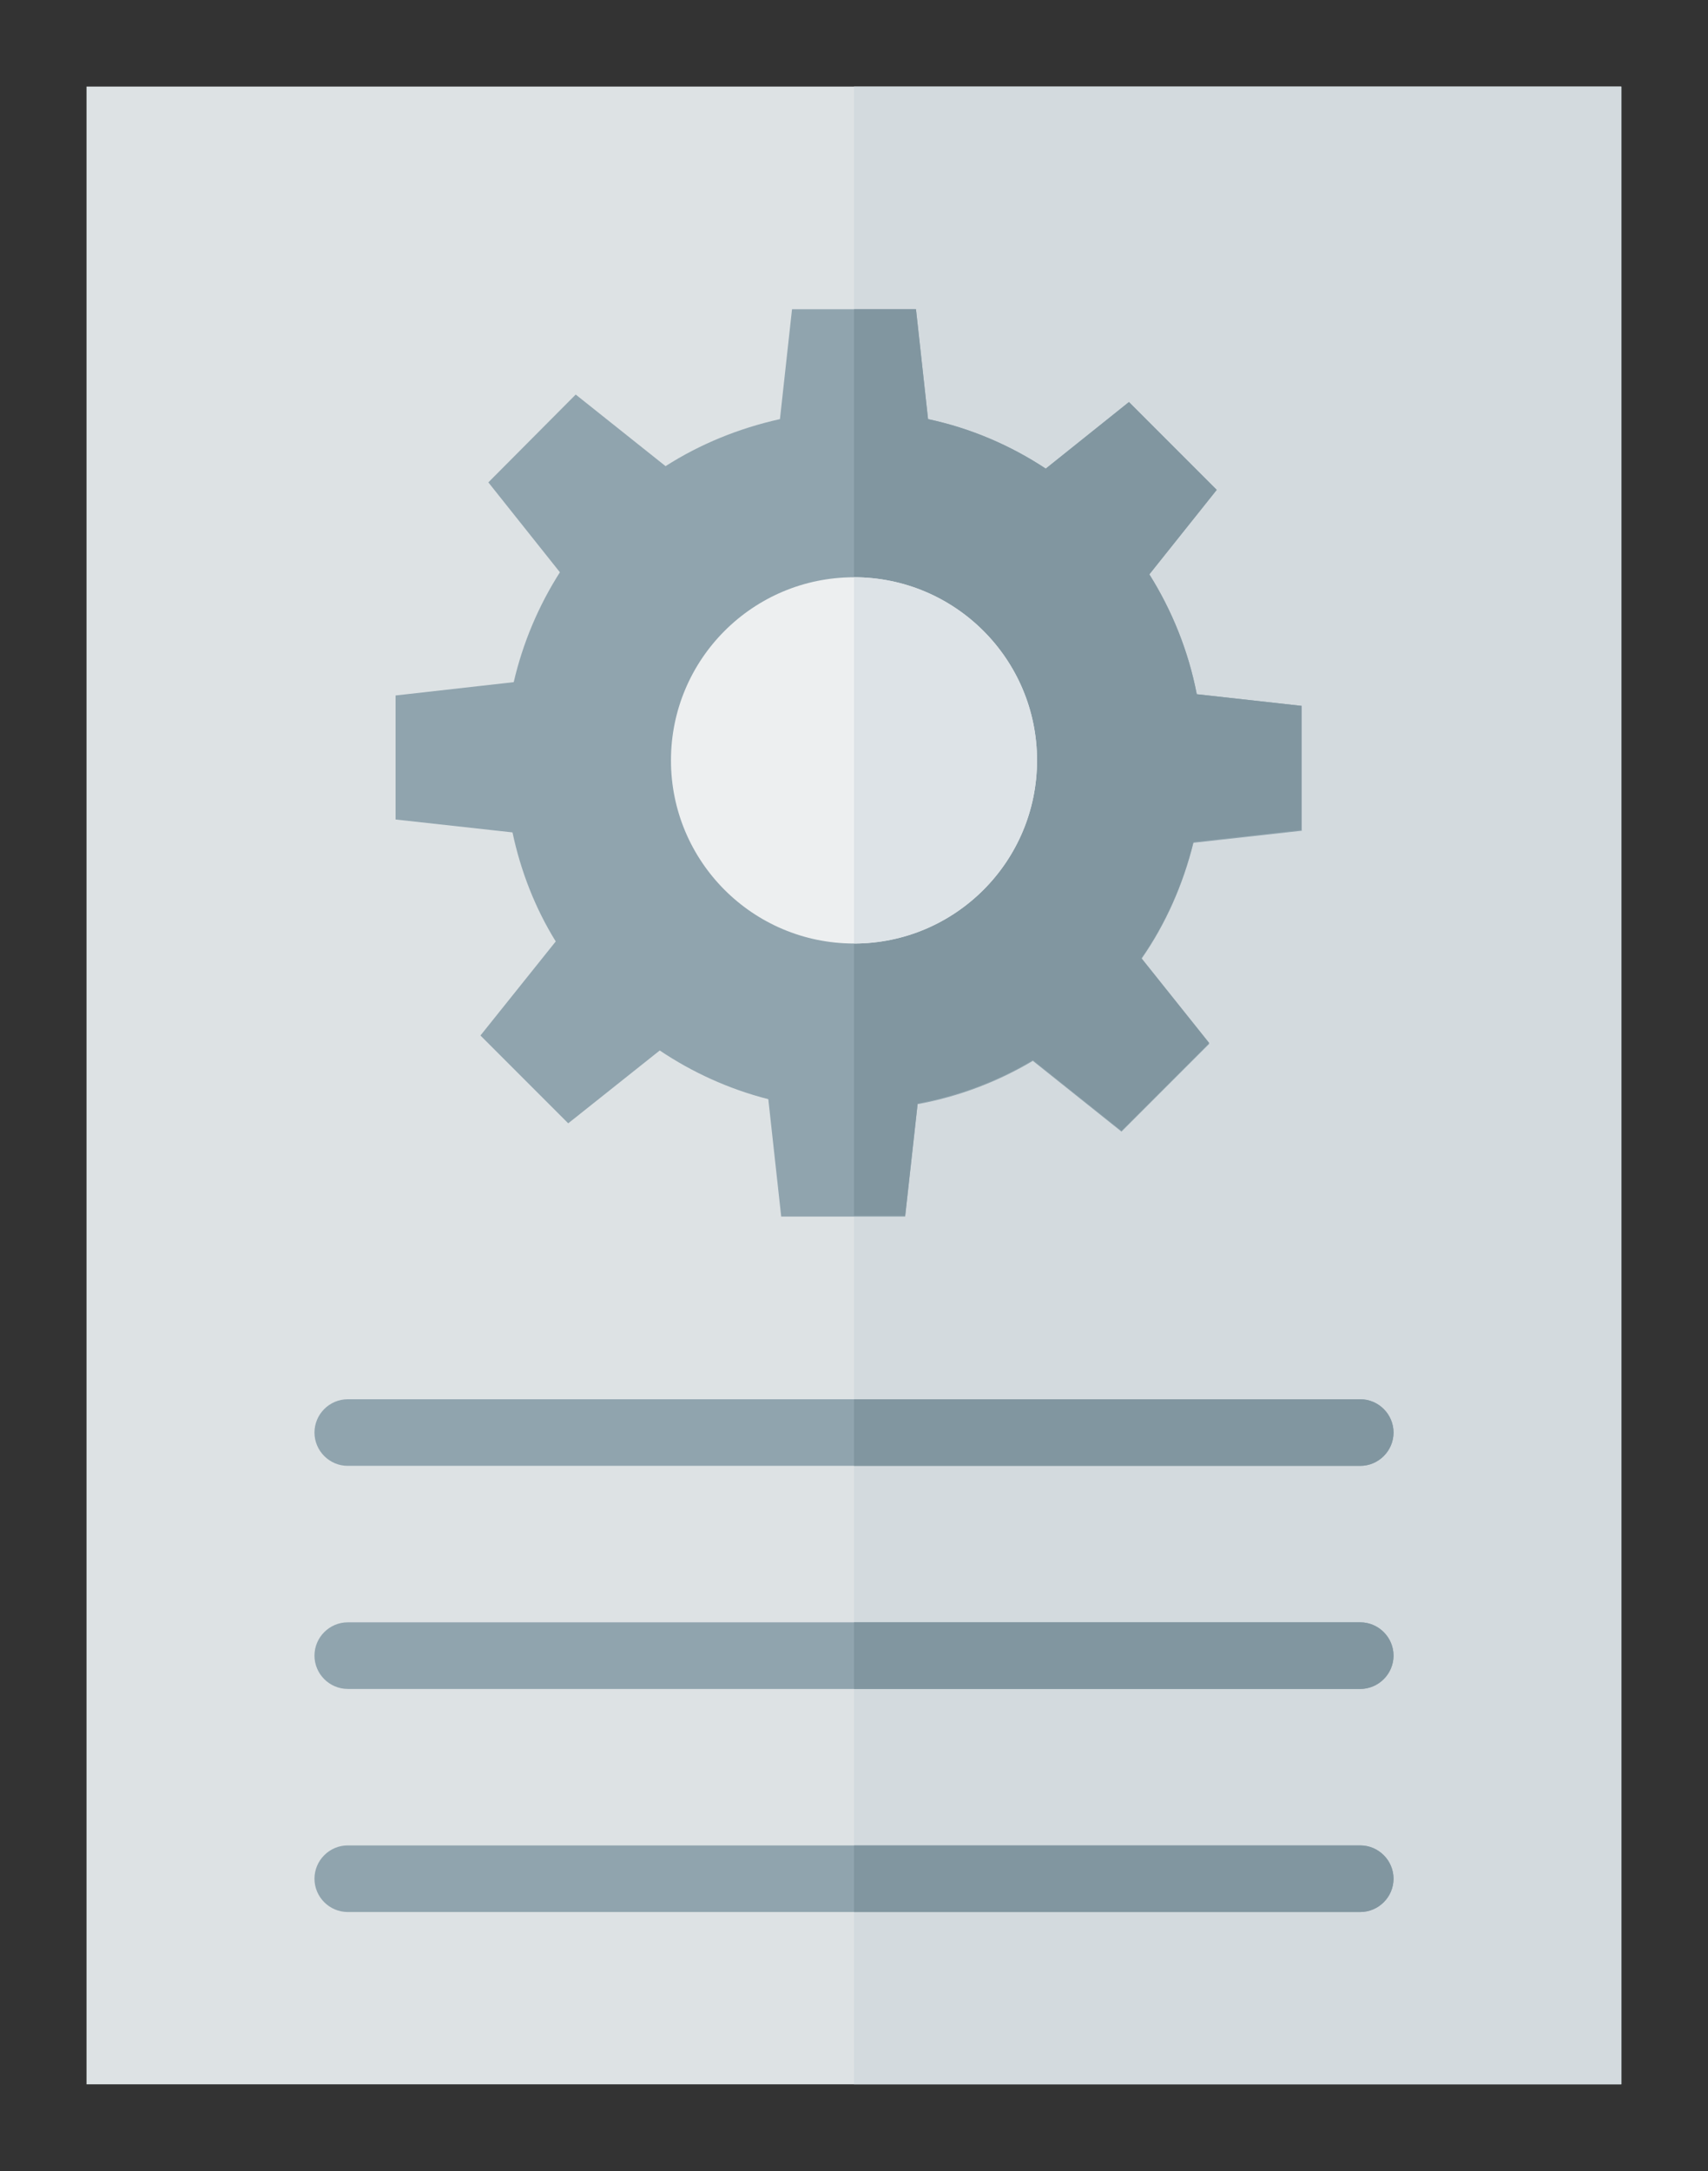 <?xml version="1.0" encoding="UTF-8" standalone="no"?>
<!-- Creator: CorelDRAW -->

<svg
   xml:space="preserve"
   width="4.106in"
   height="5.217in"
   style="clip-rule:evenodd;fill-rule:evenodd;image-rendering:optimizeQuality;shape-rendering:geometricPrecision;text-rendering:geometricPrecision"
   viewBox="0 0 4.106 5.217"
   version="1.1"
   id="svg10"
   sodipodi:docname="config-icon.svg"
   inkscape:version="1.3 (0e150ed6c4, 2023-07-21)"
   xmlns:inkscape="http://www.inkscape.org/namespaces/inkscape"
   xmlns:sodipodi="http://sodipodi.sourceforge.net/DTD/sodipodi-0.dtd"
   xmlns="http://www.w3.org/2000/svg"
   xmlns:svg="http://www.w3.org/2000/svg"><rect x="0" y="0" width="4.106" height="5.217" fill="#333333" stroke="none"/><sodipodi:namedview
   id="namedview10"
   pagecolor="#ffffff"
   bordercolor="#666666"
   borderopacity="1.0"
   inkscape:showpageshadow="2"
   inkscape:pageopacity="0.0"
   inkscape:pagecheckerboard="0"
   inkscape:deskcolor="#d1d1d1"
   inkscape:document-units="in"
   inkscape:zoom="0.62637389"
   inkscape:cx="380.763"
   inkscape:cy="435.04368"
   inkscape:window-width="1920"
   inkscape:window-height="1017"
   inkscape:window-x="1912"
   inkscape:window-y="-8"
   inkscape:window-maximized="1"
   inkscape:current-layer="Layer_x0020_1" />&#10; <defs
   id="defs1">&#10;  <style
   type="text/css"
   id="style1">&#10;   <![CDATA[
    .fil6 {fill:none}
    .fil3 {fill:#8196A0}
    .fil2 {fill:#90A4AE}
    .fil1 {fill:#D3DADE}
    .fil0 {fill:#DDE2E4}
    .fil5 {fill:#DDE3E7}
    .fil4 {fill:#EDEFF0}
   ]]>&#10;  </style>&#10; </defs>&#10; <g
   id="Layer_x0020_1"
   inkscape:label="Layer 1"
   inkscape:groupmode="layer">&#10;  &#10;  <g
   id="Guides">&#10;  </g>&#10;  <g
   id="Layer_2">&#10;  </g>&#10;  <g
   id="Layer_3">&#10;  </g>&#10;  <g
   id="Layer_4">&#10;  </g>&#10;  <g
   id="Layer_5">&#10;  </g>&#10;  <g
   id="Layer_6">&#10;  </g>&#10;  <g
   id="Layer_7">&#10;  </g>&#10;  <g
   id="Layer_8">&#10;  </g>&#10;  <g
   id="Layer_9">&#10;  </g>&#10;  <g
   id="Layer_10">&#10;  </g>&#10;  <g
   id="Layer_11">&#10;  </g>&#10;  <g
   id="Layer_12">&#10;  </g>&#10;  <g
   id="Layer_13">&#10;  </g>&#10;  <g
   id="Layer_14">&#10;  </g>&#10;  <rect
   class="fil0"
   x="0.208"
   y="0.208"
   width="3.689"
   height="4.8"
   id="rect1" />&#10;  <rect
   class="fil1"
   x="2.053"
   y="0.208"
   width="1.845"
   height="4.8"
   id="rect2" />&#10;  <path
   class="fil2"
   d="M 3.27,3.522 H 0.836 c -0.044,0 -0.08,-0.036 -0.08,-0.08 0,-0.044 0.036,-0.08 0.08,-0.08 H 3.27 c 0.044,0 0.08,0.036 0.08,0.08 0,0.044 -0.036,0.08 -0.08,0.08 z"
   id="path2" />&#10;  <path
   class="fil2"
   d="M 3.27,4.594 H 0.836 c -0.044,0 -0.08,-0.036 -0.08,-0.08 0,-0.044 0.036,-0.08 0.08,-0.08 H 3.27 c 0.044,0 0.08,0.036 0.08,0.08 0,0.044 -0.036,0.08 -0.08,0.08 z"
   id="path3" />&#10;  <path
   class="fil2"
   d="M 3.27,4.058 H 0.836 c -0.044,0 -0.08,-0.036 -0.08,-0.08 0,-0.044 0.036,-0.08 0.08,-0.08 H 3.27 c 0.044,0 0.08,0.036 0.08,0.08 0,0.044 -0.036,0.08 -0.08,0.08 z"
   id="path4" />&#10;  <path
   class="fil3"
   d="m 3.27,3.522 h -1.217 v -0.16 h 1.217 c 0.044,0 0.08,0.036 0.08,0.08 v 0 c 0,0.044 -0.036,0.08 -0.08,0.08 z"
   id="path5" />&#10;  <path
   class="fil3"
   d="m 3.27,4.058 h -1.217 v -0.16 h 1.217 c 0.044,0 0.08,0.036 0.08,0.08 v 0 c 0,0.044 -0.036,0.08 -0.08,0.08 z"
   id="path6" />&#10;  <path
   class="fil3"
   d="m 3.27,4.594 h -1.217 v -0.16 h 1.217 c 0.044,0 0.08,0.036 0.08,0.08 v 0 c 0,0.044 -0.036,0.08 -0.08,0.08 z"
   id="path7" />&#10;  <path
   class="fil2"
   d="M 3.129,1.994 V 1.696 L 2.877,1.668 C 2.857,1.564 2.817,1.466 2.763,1.38 L 2.925,1.177 2.714,0.966 2.514,1.126 C 2.429,1.07 2.334,1.029 2.231,1.007 L 2.202,0.743 H 1.904 L 1.875,1.007 C 1.776,1.029 1.683,1.067 1.6,1.12 L 1.384,0.948 1.174,1.159 1.346,1.375 c -0.051,0.08 -0.089,0.169 -0.111,0.264 l -0.284,0.032 v 0.298 L 1.232,2 c 0.02,0.094 0.055,0.183 0.104,0.262 l -0.181,0.226 0.211,0.211 0.22,-0.175 c 0.079,0.053 0.167,0.093 0.261,0.117 l 0.031,0.282 h 0.298 l 0.03,-0.27 c 0.099,-0.018 0.193,-0.054 0.277,-0.104 l 0.213,0.17 0.211,-0.211 -0.163,-0.204 c 0.058,-0.083 0.1,-0.178 0.125,-0.279 l 0.261,-0.029 z"
   id="path8" />&#10;  <path
   class="fil3"
   d="M 3.129,1.994 V 1.696 L 2.877,1.668 C 2.857,1.564 2.817,1.466 2.763,1.38 L 2.925,1.177 2.714,0.966 2.514,1.126 C 2.429,1.07 2.334,1.029 2.231,1.007 L 2.202,0.743 H 2.053 v 2.178 h 0.123 l 0.03,-0.27 c 0.099,-0.018 0.193,-0.054 0.277,-0.104 l 0.213,0.17 0.211,-0.211 -0.163,-0.204 c 0.058,-0.083 0.1,-0.178 0.125,-0.279 l 0.261,-0.029 z"
   id="path9" />&#10;  <circle
   class="fil4"
   cx="2.053"
   cy="1.827"
   r="0.44"
   id="circle9" />&#10;  <path
   class="fil5"
   d="m 2.053,1.387 v 0.88 c 0.243,0 0.44,-0.197 0.44,-0.44 3.9e-6,-0.243 -0.197,-0.44 -0.44,-0.44 z"
   id="path10" />&#10;  <g
   id="Layer_16">&#10;  </g>&#10;  <g
   id="Layer_17">&#10;  </g>&#10;  <g
   id="Layer_18">&#10;  </g>&#10;  <g
   id="Layer_19">&#10;  </g>&#10;  <g
   id="Layer_20">&#10;  </g>&#10;  <g
   id="Layer_21">&#10;  </g>&#10;  <g
   id="Layer_22">&#10;  </g>&#10;  <g
   id="Layer_23">&#10;  </g>&#10;  <g
   id="Layer_24">&#10;  </g>&#10;  <g
   id="Layer_25">&#10;  </g>&#10;  <g
   id="Layer_26">&#10;  </g>&#10; </g>&#10; <rect
   class="fil6"
   width="6.827"
   height="6.827"
   id="rect10"
   x="0"
   y="0" />&#10;</svg>
